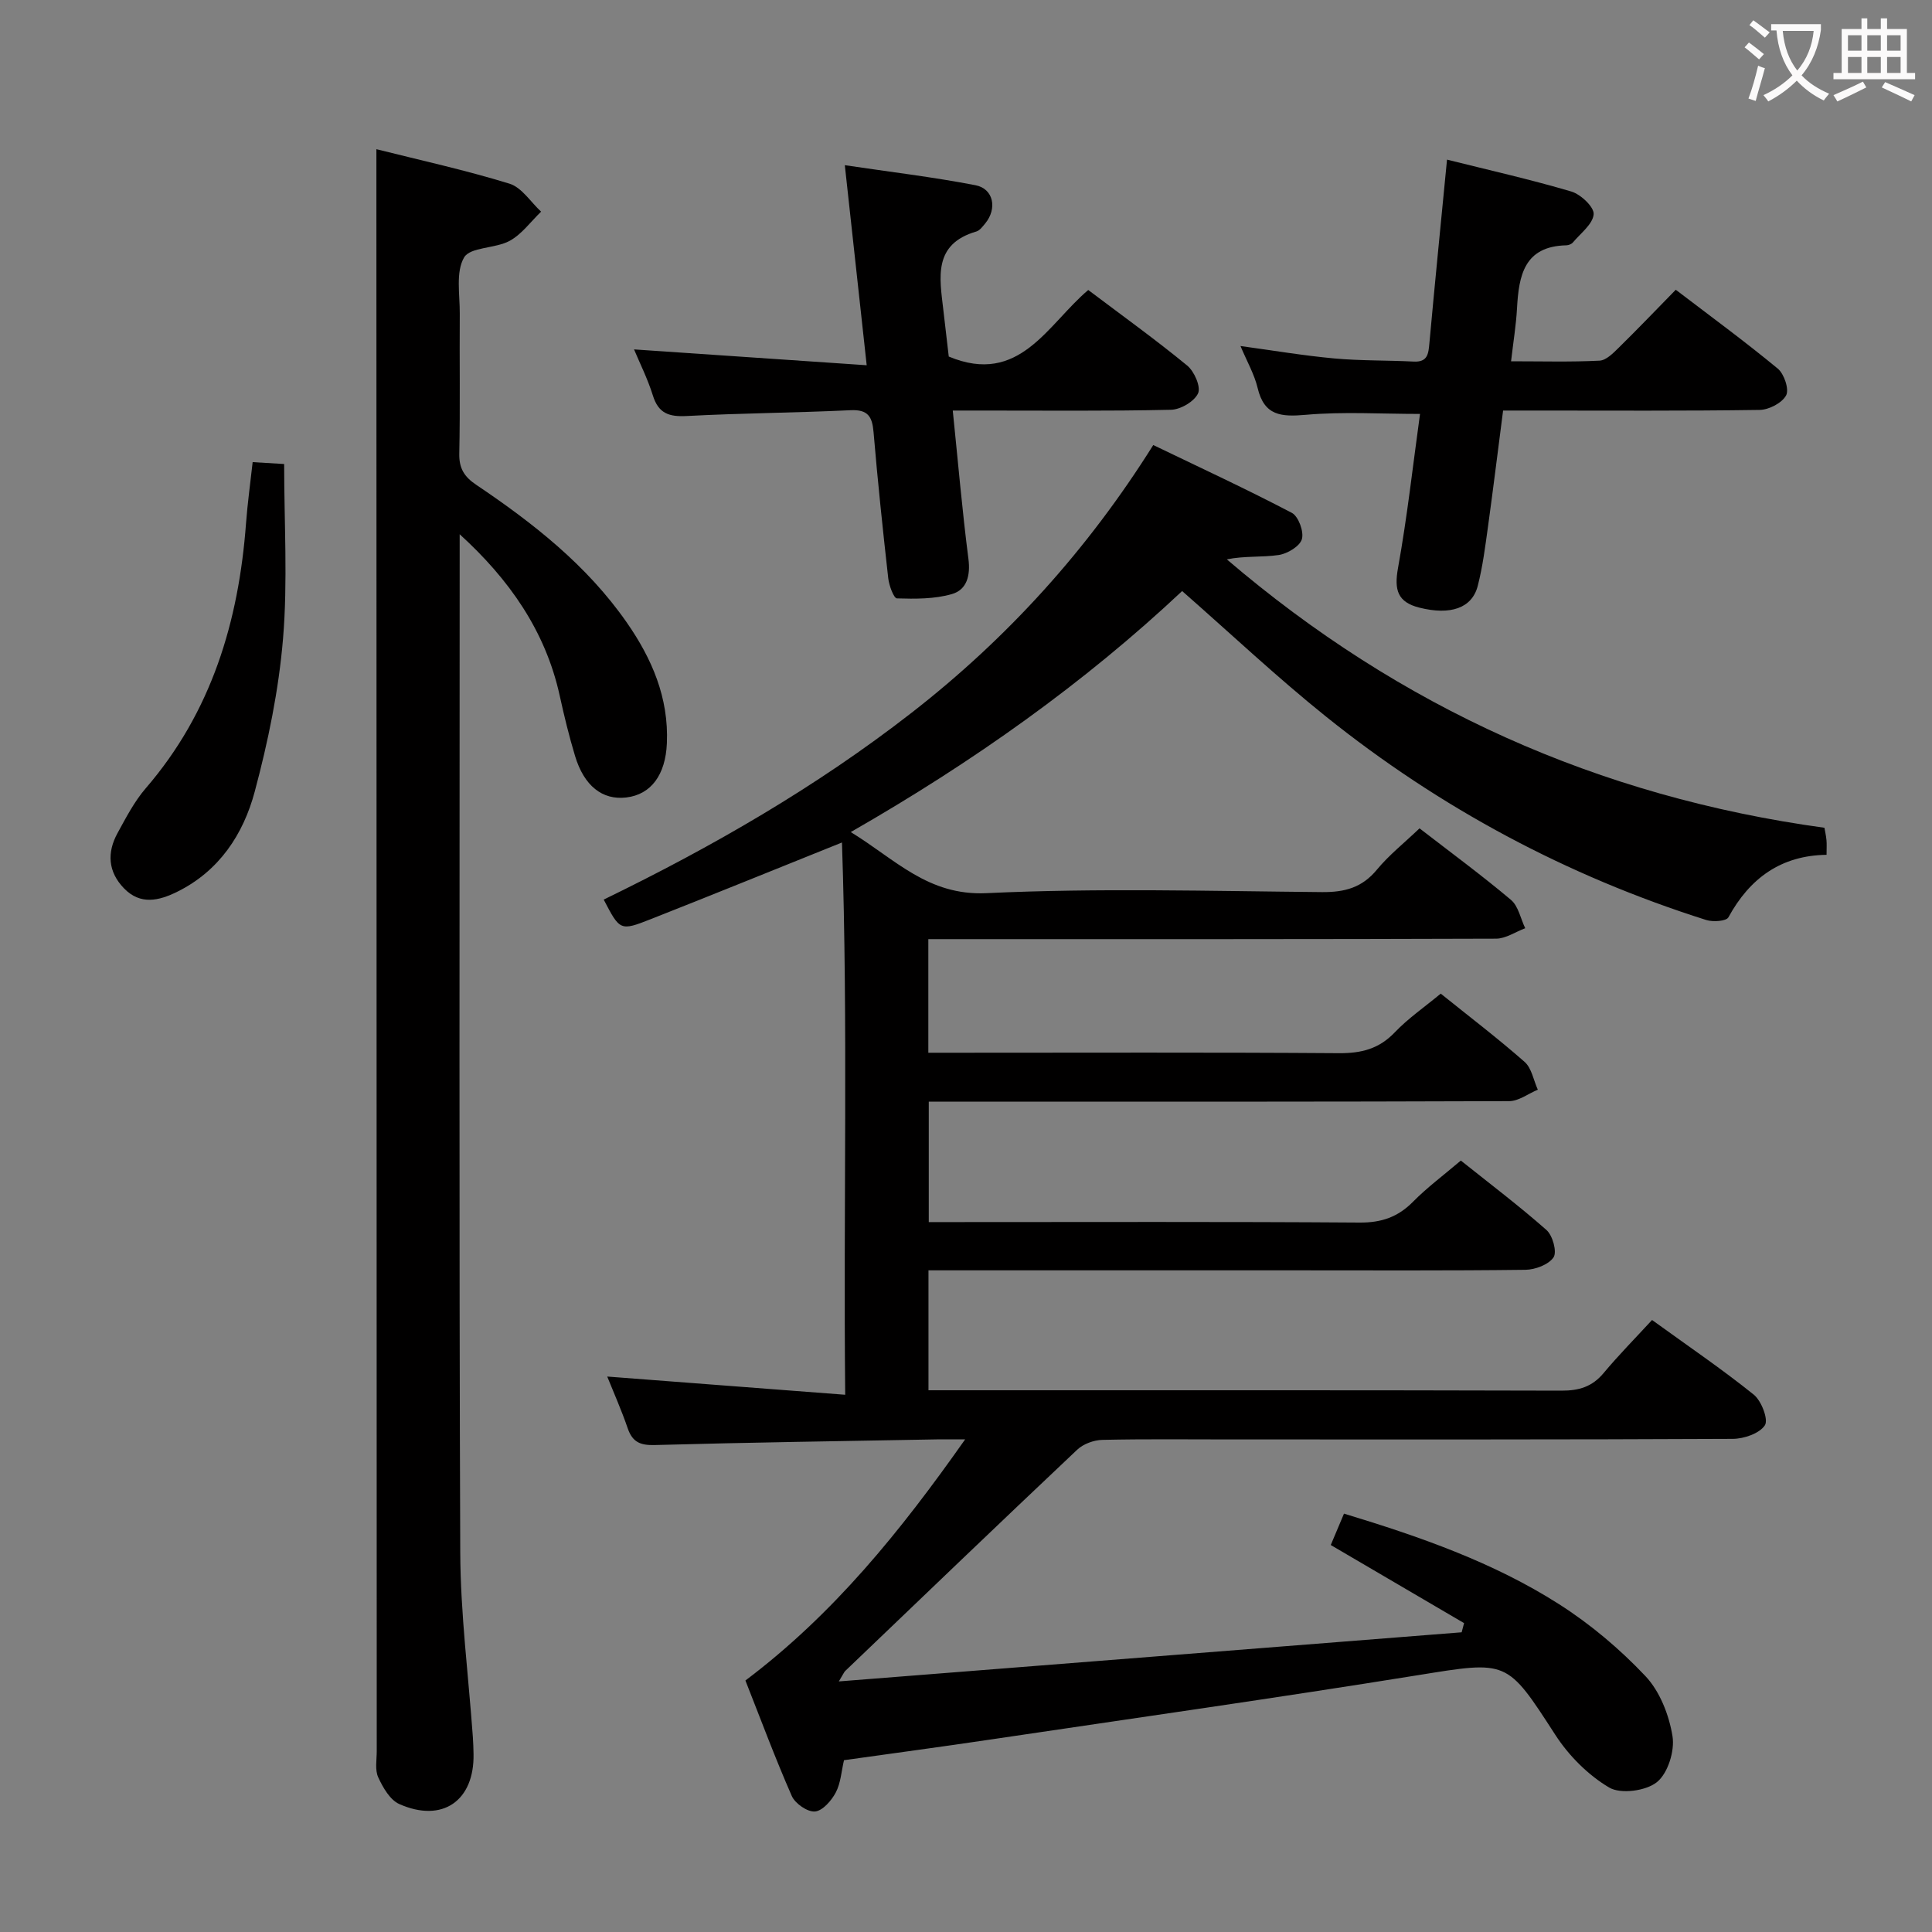 <svg enable-background="new 0 0 400 400" viewBox="0 0 400 400" xmlns="http://www.w3.org/2000/svg"><rect x="0" y="0" width="400" height="400" fill="#808080" stroke="none"/><g fill="#010000"><path d="m125.72 285c16.34 1.25 32.32 2.47 49.27 3.77-.39-38.91.61-76.55-.67-114.34-14.07 5.65-26.79 10.83-39.56 15.86-6.37 2.51-6.41 2.4-9.77-4.04 22.46-10.91 44.01-23.32 63.77-38.7 19.77-15.39 36.36-33.65 50.01-55.41 9.71 4.68 19.32 9.13 28.69 14.04 1.37.72 2.54 3.91 2.08 5.45-.44 1.49-3 3.01-4.81 3.28-3.48.51-7.09.15-10.73.9 35.88 30.69 76.91 49.14 123.73 55.57.11.66.33 1.59.42 2.54.08.81.02 1.63.02 3.06-9.43.13-15.91 4.85-20.32 12.94-.44.81-3.19 1-4.58.56-28.85-9.13-55.13-23.19-78.71-42.1-10.11-8.11-19.58-17.03-29.81-26.01-20.24 19.02-43.19 35.34-68.61 49.9 9.28 5.68 15.98 13.21 28.09 12.65 23.11-1.09 46.32-.43 69.48-.22 4.68.04 8.28-.91 11.35-4.63 2.51-3.04 5.68-5.55 8.84-8.57 6.43 4.97 12.85 9.69 18.93 14.81 1.54 1.3 1.99 3.88 2.95 5.87-2.01.75-4.02 2.15-6.03 2.16-37.16.13-74.33.1-111.5.1-1.96 0-3.91 0-6.05 0v23.52h5.53c26.5 0 53-.1 79.5.09 4.63.03 8.29-.89 11.56-4.33 2.73-2.86 6.06-5.15 9.5-8 5.85 4.71 11.78 9.22 17.36 14.13 1.47 1.29 1.85 3.81 2.74 5.76-1.98.82-3.95 2.36-5.93 2.37-38 .14-76 .11-114 .11-1.97 0-3.93 0-6.17 0v24.93h5.22c28 0 56-.1 84 .1 4.52.03 7.93-1.15 11.06-4.33 2.9-2.94 6.26-5.43 9.88-8.51 5.98 4.78 12.05 9.36 17.74 14.39 1.28 1.13 2.2 4.52 1.46 5.64-1.02 1.52-3.79 2.56-5.83 2.59-16.16.2-32.33.11-48.5.11-23.17 0-46.33 0-69.5 0-1.79 0-3.58 0-5.59 0v24.83h5.57c41.83 0 83.66-.04 125.5.08 3.63.01 6.34-.81 8.7-3.63 3.09-3.7 6.49-7.15 10.04-11 7.51 5.44 14.5 10.18 21.06 15.46 1.59 1.28 3.07 5.17 2.3 6.34-1.12 1.7-4.33 2.8-6.65 2.81-34.66.17-69.33.12-104 .12-8.83 0-17.67-.11-26.5.09-1.78.04-3.95.83-5.22 2.03-16.09 15.19-32.06 30.52-48.04 45.82-.22.21-.34.54-1.32 2.16 43.6-3.44 86.27-6.8 128.95-10.17.17-.63.33-1.27.5-1.9-9.05-5.31-18.11-10.61-27.6-16.17.79-1.86 1.67-3.95 2.74-6.5 15.68 4.76 30.87 10.04 44.51 18.74 6.51 4.15 12.59 9.28 17.89 14.89 2.99 3.16 4.9 8.05 5.61 12.43.5 3.04-.94 7.68-3.21 9.52s-7.51 2.54-9.9 1.13c-4.37-2.59-8.37-6.61-11.15-10.91-10.09-15.6-9.81-15.35-28.45-12.35-29.49 4.75-59.08 8.95-88.63 13.34-10.01 1.49-20.03 2.83-30.19 4.26-.54 2.29-.67 4.73-1.7 6.68-.89 1.69-2.74 3.81-4.31 3.94-1.55.13-4.11-1.64-4.8-3.21-3.46-7.88-6.46-15.96-9.6-23.91 18.24-13.74 32.05-30.83 45.49-49.92-2.71 0-4.28-.02-5.86 0-19.48.36-38.95.63-58.42 1.17-3 .08-4.59-.62-5.57-3.44-1.28-3.75-2.9-7.38-4.25-10.74z"/><path d="m95.17 110.61v5.88c0 68.3-.14 136.59.12 204.89.05 12.75 1.7 25.5 2.61 38.25.08 1.16.12 2.33.14 3.49.2 9.7-6.43 14.36-15.37 10.39-1.92-.85-3.39-3.42-4.36-5.53-.71-1.53-.31-3.59-.31-5.42-.03-106.44-.05-212.88-.07-319.32 0-3.95 0-7.89 0-12.35 9.08 2.28 18.44 4.33 27.56 7.14 2.53.78 4.38 3.8 6.54 5.79-2.14 2.06-3.99 4.66-6.5 6.04-2.98 1.63-8.17 1.25-9.45 3.45-1.76 3.04-.86 7.67-.89 11.63-.07 9.66.1 19.32-.1 28.98-.06 3.05 1.03 4.79 3.5 6.45 11.79 7.93 22.91 16.65 31.14 28.46 5.23 7.5 8.75 15.63 8.34 25.06-.28 6.54-3.27 10.61-8.42 11.22-4.92.58-8.72-2.38-10.59-8.59-1.24-4.11-2.26-8.3-3.18-12.5-2.95-13.42-10.49-24.11-20.71-33.41z"/><path d="m346.95 59.99c7.27 5.55 14.36 10.74 21.12 16.33 1.32 1.09 2.39 4.29 1.73 5.53-.84 1.58-3.56 2.99-5.49 3.02-15.47.23-30.96.13-46.45.13-1.99 0-3.98 0-6.66 0-1.05 8.09-2.03 16.08-3.13 24.06-.57 4.1-1.09 8.25-2.12 12.25-1.2 4.64-5.69 6.1-12.07 4.5-4.55-1.14-5.25-3.69-4.44-8.19 1.91-10.59 3.09-21.3 4.56-31.92-8.11 0-15.91-.5-23.62.18-5.11.45-8.63.23-10-5.55-.68-2.85-2.21-5.49-3.55-8.69 6.75.92 13.06 1.99 19.41 2.57 5.45.5 10.96.37 16.44.65 2.9.15 3.06-1.59 3.26-3.79 1.14-12.56 2.4-25.11 3.65-38.02 8.48 2.12 17.19 4.08 25.73 6.6 1.96.58 4.75 3.22 4.63 4.71-.17 2.05-2.71 3.94-4.3 5.84-.29.34-.89.58-1.35.59-8.75.19-9.85 6.26-10.22 13.06-.19 3.45-.76 6.87-1.23 10.95 6.43 0 12.39.17 18.32-.13 1.37-.07 2.82-1.55 3.95-2.66 3.91-3.84 7.69-7.79 11.83-12.02z"/><path d="m131.27 72.34c15.9 1.08 31.54 2.15 48.17 3.28-1.58-14.41-3-27.38-4.53-41.42 9.25 1.38 18.22 2.44 27.06 4.15 3.76.73 4.53 4.87 2 7.92-.53.63-1.11 1.45-1.83 1.66-9.01 2.62-7.6 9.56-6.83 16.25.38 3.29.76 6.58 1.12 9.64 14.66 6.12 20.44-6.65 28.88-13.78 7.04 5.31 13.93 10.26 20.48 15.64 1.47 1.2 2.87 4.4 2.26 5.75-.77 1.69-3.62 3.37-5.62 3.41-13.15.3-26.31.15-39.47.16-1.79 0-3.58 0-5.7 0 1.09 10.61 1.95 20.68 3.24 30.69.45 3.5-.33 6.42-3.43 7.31-3.59 1.04-7.57 1-11.36.89-.67-.02-1.64-2.67-1.81-4.18-1.13-10.07-2.19-20.14-3.04-30.24-.27-3.22-1.16-4.71-4.76-4.54-11.29.54-22.61.6-33.89 1.2-3.67.2-5.88-.51-7.04-4.25-1.08-3.46-2.73-6.74-3.9-9.54z"/><path d="m52.31 95.68c2.36.14 4.44.27 6.52.39 0 12.3.76 24.29-.23 36.14-.89 10.67-3.09 21.35-5.87 31.72-2.36 8.8-7.35 16.41-16.04 20.7-3.77 1.86-7.62 2.8-11.02-.71-3.32-3.43-3.55-7.41-1.33-11.45 1.75-3.19 3.47-6.52 5.82-9.25 13.64-15.8 19.26-34.55 20.78-54.91.31-4.12.88-8.21 1.37-12.63z"/></g><path d="m362.1 8.8c1.1.8 2.1 1.6 3.1 2.4l-1 1.1c-1.3-1.1-2.3-2-3-2.5zm1.9 4.8c.5.2.9.4 1.4.5-.6 2.3-1.3 4.5-1.9 6.8l-1.5-.5c.8-2.1 1.4-4.3 2-6.8zm-1-9.4c1.3.9 2.4 1.8 3.4 2.5l-1 1.1c-1.4-1.2-2.4-2.1-3.2-2.6zm3.7 2.2v-1.4h10.3v1.2c-.5 3.6-1.8 6.8-4 9.4 1.5 1.6 3.4 2.8 5.7 3.8-.3.4-.7.8-1.1 1.4-2.3-1.1-4.1-2.5-5.6-4.1-1.6 1.6-3.6 3.1-5.9 4.3-.3-.5-.7-.9-1-1.3 2.4-1.1 4.4-2.5 6-4.1-1.9-2.5-3-5.6-3.3-9.3h-1.1zm8.8 0h-6.4c.3 3.3 1.3 6 3 8.2 2-2.3 3.1-5.1 3.4-8.2z" fill="#fbfafa"/><path d="m385.3 3.8h1.3v2.2h2.8v-2.2h1.3v2.2h4.1v9.1h1.7v1.3h-16.9v-1.3h1.7v-9.1h4.1v-2.2zm.4 13.1.7 1.2c-1.8.9-3.8 1.9-6 2.9-.2-.4-.5-.8-.8-1.3 2.3-1 4.3-1.9 6.1-2.8zm-3.1-6.4h2.8v-3.2h-2.8zm0 4.6h2.8v-3.3h-2.8zm4-4.6h2.8v-3.2h-2.8zm0 4.6h2.8v-3.3h-2.8zm3.7 1.9c2.1.9 4.1 1.8 6.1 2.7l-.7 1.3c-2.2-1.1-4.2-2-6.1-2.9zm3.2-9.7h-2.8v3.2h2.8zm-2.8 7.8h2.8v-3.3h-2.8z" fill="#fbfafa"/></svg>